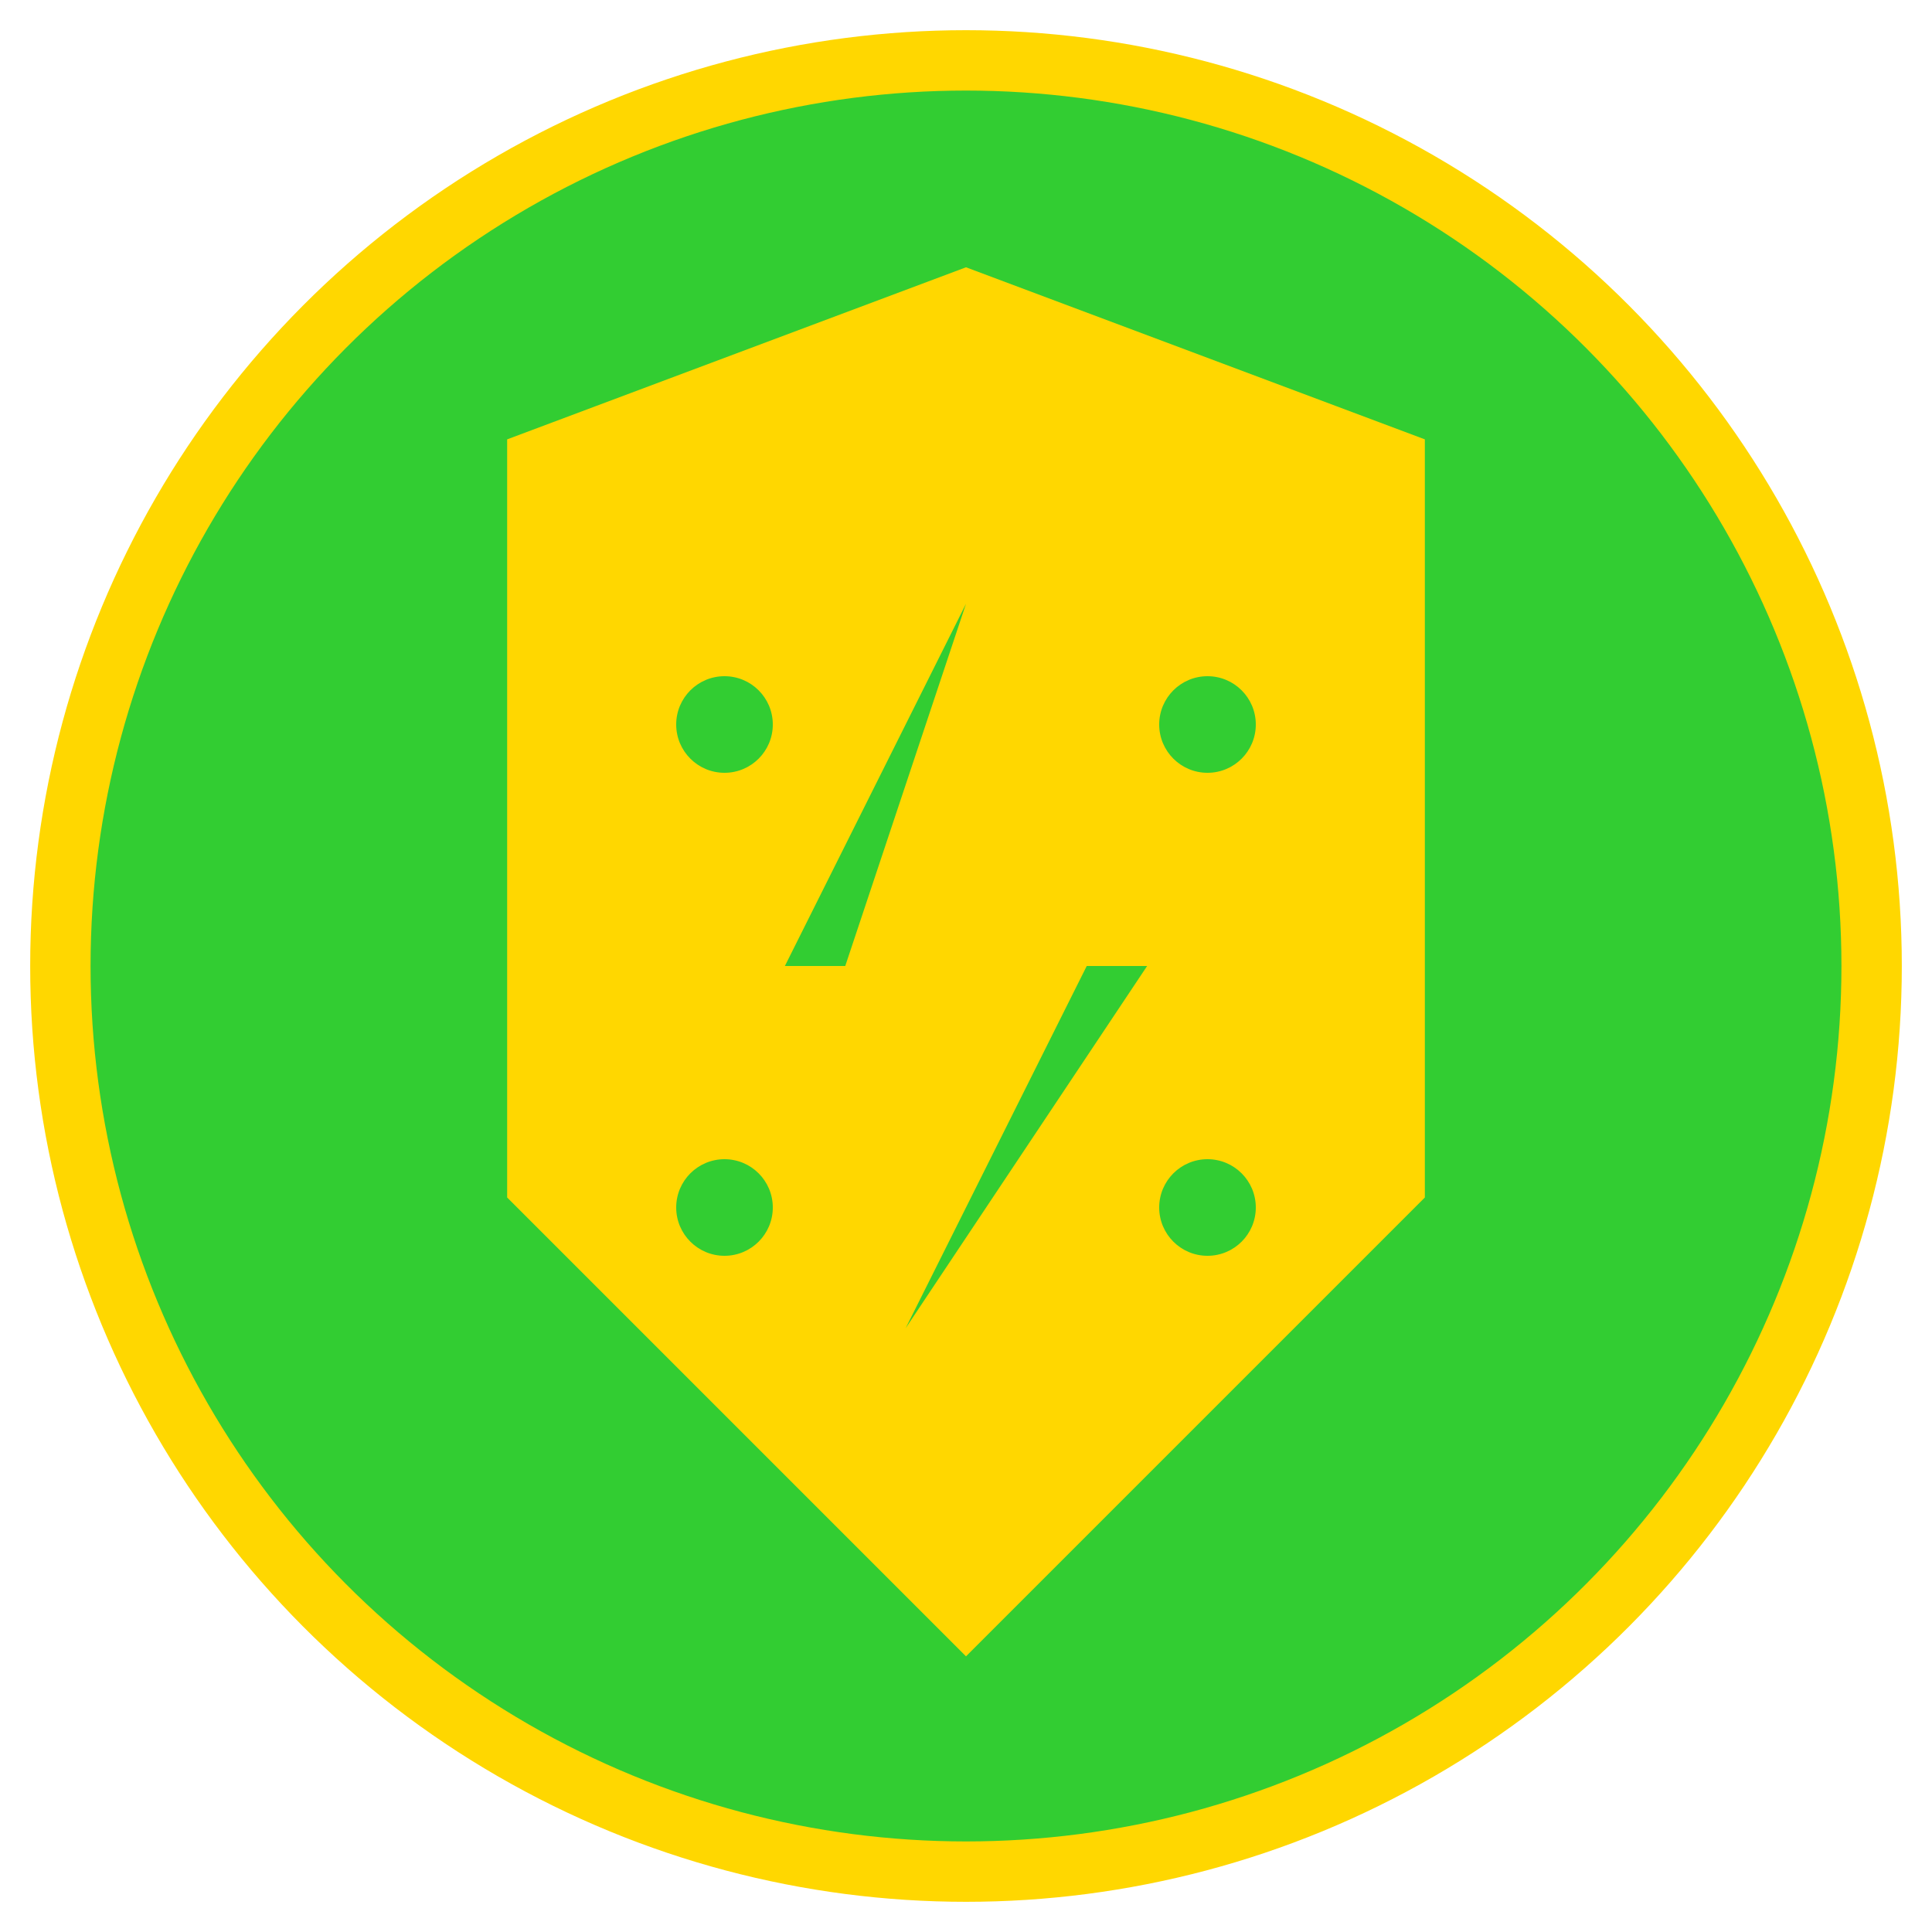 <svg width="32" height="32" viewBox="0 0 32 32" xmlns="http://www.w3.org/2000/svg">
  <!-- Background circle with green fill -->
  <circle cx="16" cy="16" r="15" fill="#32cd32" stroke="#ffd700" stroke-width="1"/>
  
  <!-- Shield shape with yellow fill -->
  <path d="M16 4 L24 7 L24 20 L16 28 L8 20 L8 7 Z" fill="#ffd700" stroke="#32cd32" stroke-width="0.8"/>
  
  <!-- Lightning bolt inside shield with green fill -->
  <path d="M16 10 L13 16 L18 16 L15 22 L19 16 L14 16 Z" fill="#32cd32"/>
  
  <!-- Circuit dots with green fill -->
  <circle cx="12" cy="12" r="0.8" fill="#32cd32"/>
  <circle cx="20" cy="12" r="0.8" fill="#32cd32"/>
  <circle cx="12" cy="20" r="0.8" fill="#32cd32"/>
  <circle cx="20" cy="20" r="0.8" fill="#32cd32"/>
</svg>
